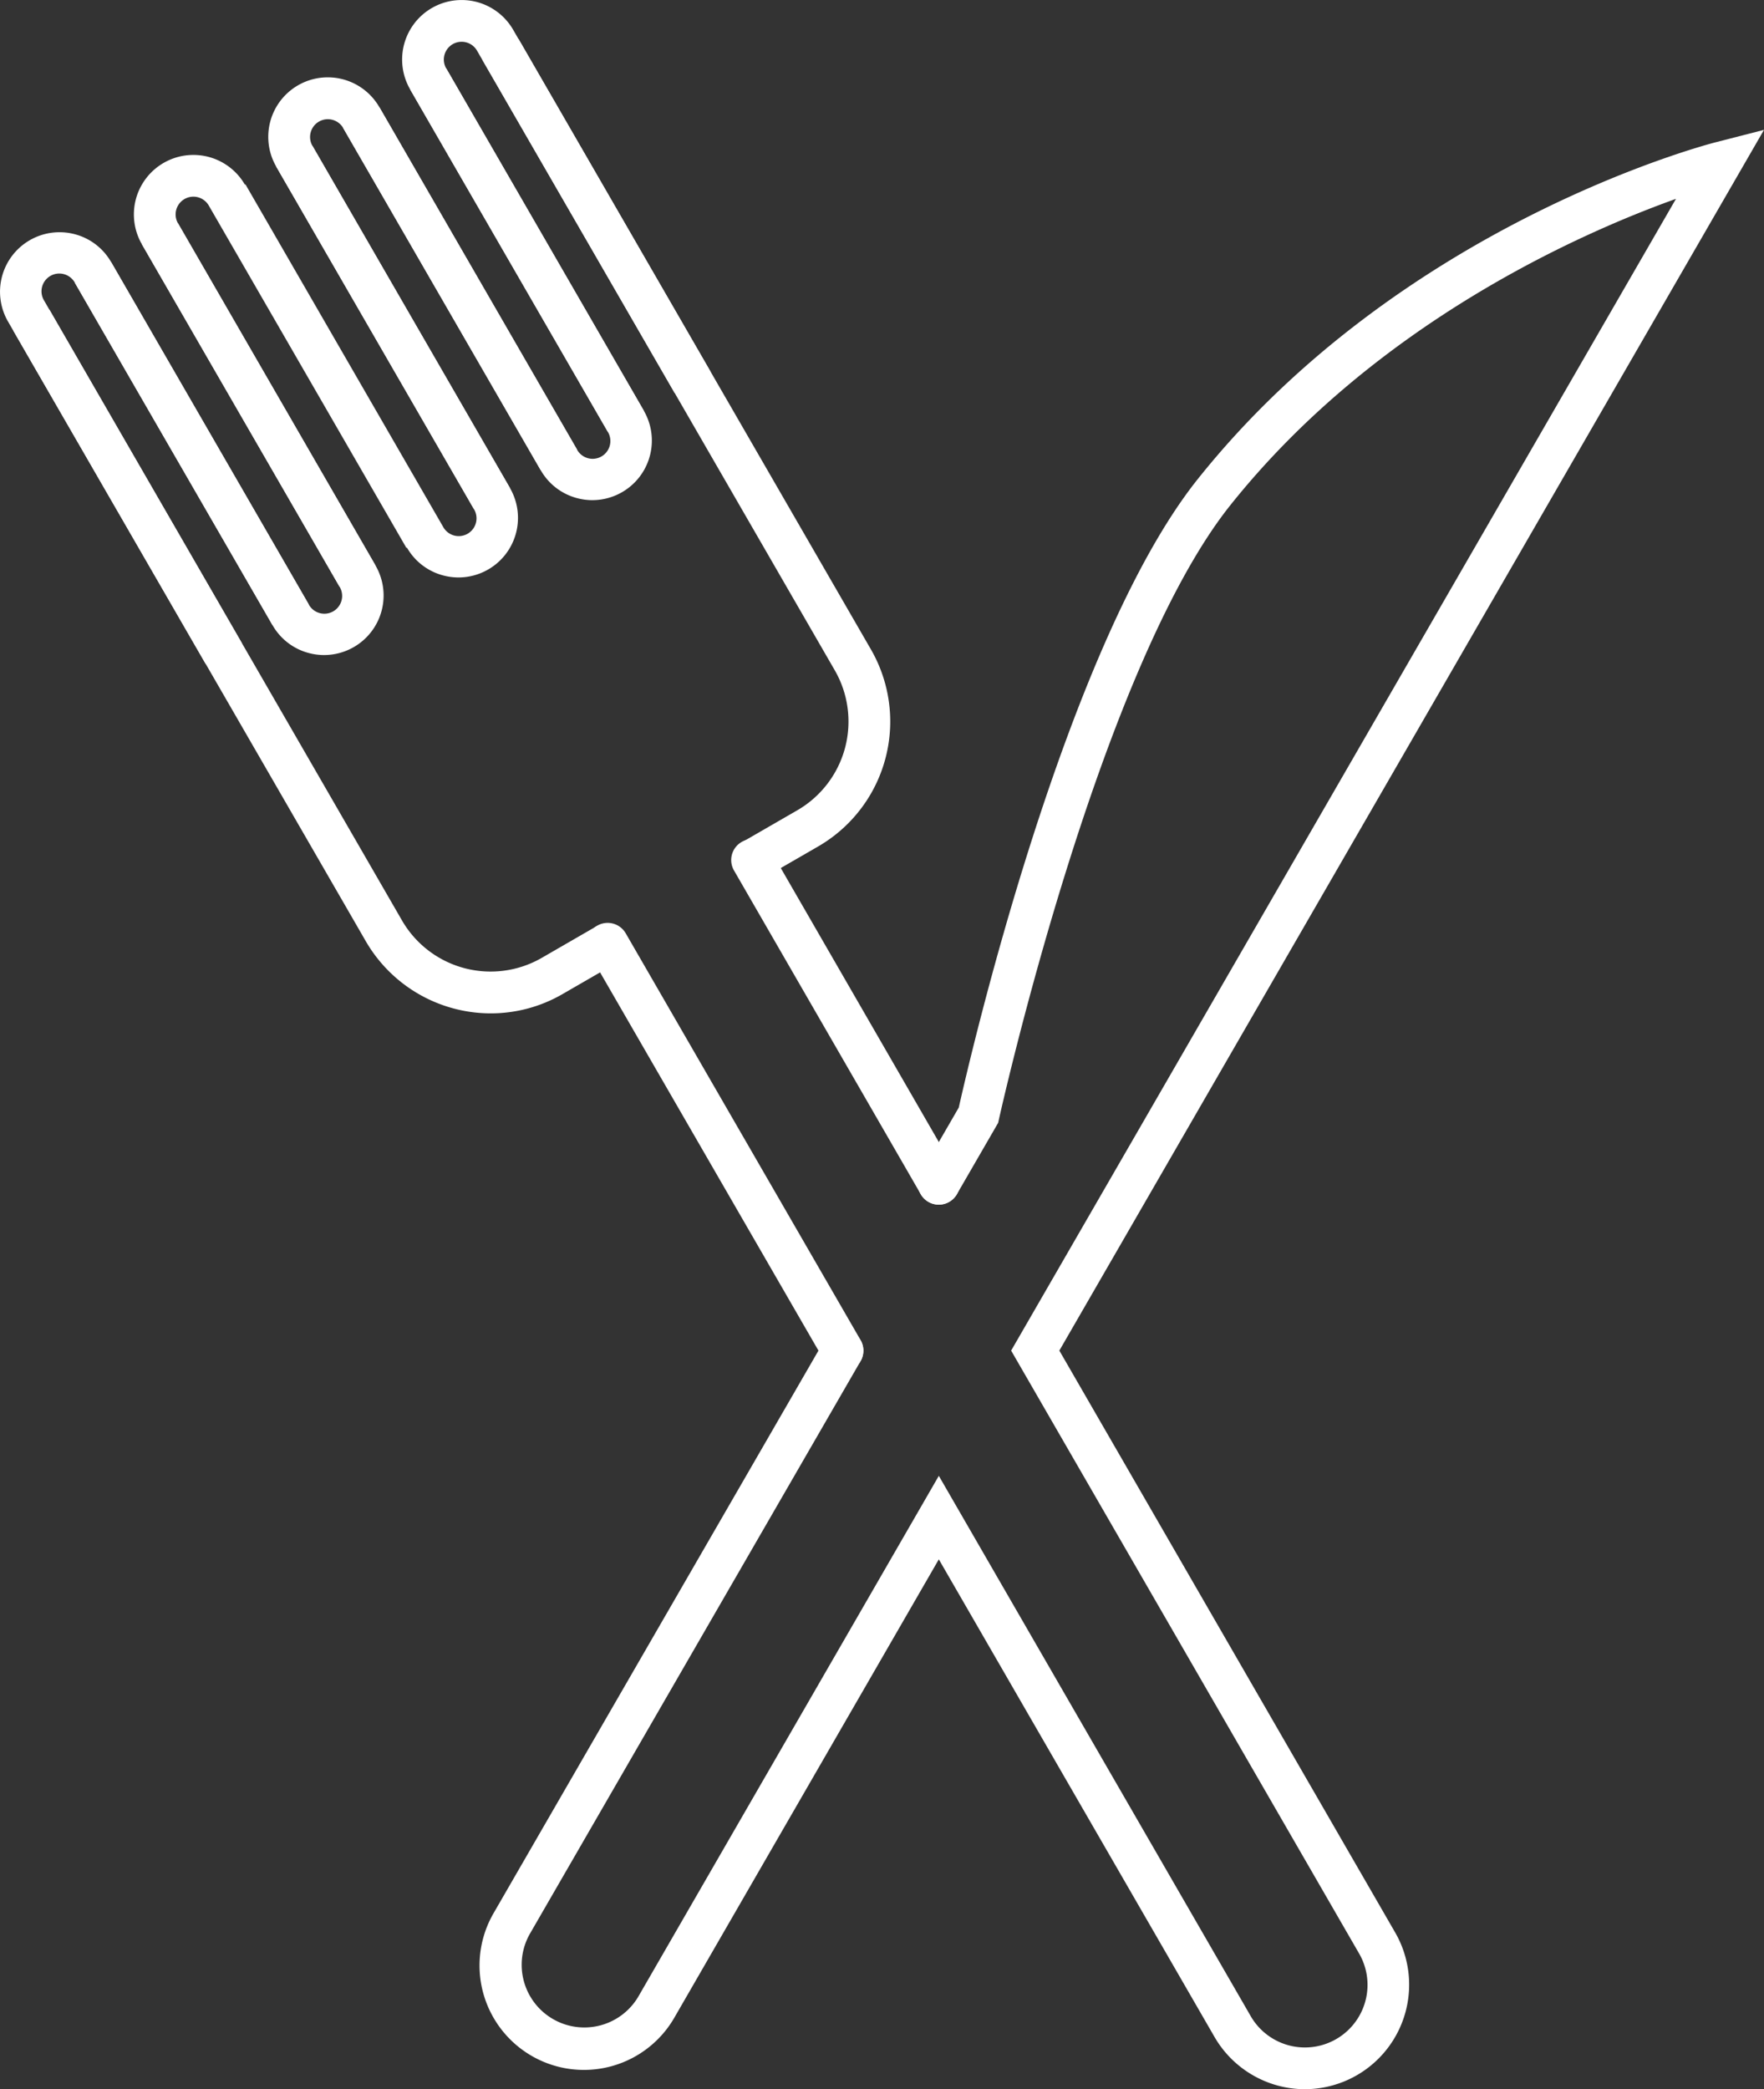 <svg xmlns="http://www.w3.org/2000/svg" viewBox="0 0 126.797 150.143"><rect x="0" y="0" width="126.797" height="150.143" fill="#333333" stroke="none"/><defs><style>.cls-1{fill:#fff;}</style></defs><g id="Calque_2" data-name="Calque 2"><g id="Calque_1-2" data-name="Calque 1"><path class="cls-1" d="M93.808,150.143a7.525,7.525,0,0,1-6.504-3.749L67.483,112.063,48.472,145.002a7.503,7.503,0,0,1-12.999-7.499l23.791-41.191a1.5,1.5,0,0,1,2.598,1.5l-23.79,41.19a4.504,4.504,0,0,0,7.802,4.501L67.483,106.062l22.419,38.831a4.499,4.499,0,0,0,7.793-4.499L72.681,97.062l.434-.75L120.47,14.29c-6.762,2.422-21.575,8.903-32.034,22.018-9.469,11.865-16.566,43.835-16.638,44.157l-.05.228-2.967,5.131a1.5,1.5,0,0,1-2.598-1.502l2.735-4.729C69.627,76.42,76.513,46.439,86.09,34.437c14.526-18.213,36.329-23.981,37.25-24.217l3.457-.888L76.146,97.062l24.146,41.83a7.51,7.51,0,0,1-6.484,11.25Z"/><path class="cls-1" d="M60.564,98.563a1.499,1.499,0,0,1-1.3-.75L42.384,68.582a1.5,1.5,0,1,1,2.598-1.5l16.88,29.23A1.501,1.501,0,0,1,60.564,98.563Z"/><path class="cls-1" d="M67.484,86.573a1.498,1.498,0,0,1-1.3-.751L52.775,62.582a1.5,1.5,0,1,1,2.598-1.499L68.781,84.323a1.5,1.5,0,0,1-1.298,2.25Z"/><path class="cls-1" d="M54.82,63.133l-1.5-2.598,3.984-2.3a7.368,7.368,0,0,0,2.697-10.068L34.672,4.295l2.598-1.5L62.6,46.667A10.368,10.368,0,0,1,58.805,60.833Z"/><path class="cls-1" d="M35.281,72.827a10.396,10.396,0,0,1-8.993-5.194L.958,23.76l2.598-1.5L28.886,66.133a7.359,7.359,0,0,0,10.059,2.703l3.984-2.3,1.5,2.599-3.984,2.3A10.299,10.299,0,0,1,35.281,72.827Z"/><path class="cls-1" d="M14.781,47.713.575,23.106a4.278,4.278,0,0,1,4.812-6.271A4.247,4.247,0,0,1,7.984,18.829L22.191,43.435l-2.598,1.5L5.386,20.328A1.278,1.278,0,1,0,3.173,21.605L17.379,46.213Z"/><path class="cls-1" d="M23.304,47.076a4.314,4.314,0,0,1-1.114-.147,4.247,4.247,0,0,1-2.597-1.994L5.386,20.328l2.598-1.5L22.191,43.435a1.278,1.278,0,1,0,2.213-1.277L10.197,17.55l2.598-1.5L27.001,40.657a4.28,4.28,0,0,1-3.697,6.418Z"/><path class="cls-1" d="M24.403,42.157,10.197,17.55a4.277,4.277,0,1,1,7.408-4.277l14.207,24.606-2.598,1.5-14.207-24.607A1.277,1.277,0,1,0,12.795,16.05L27.001,40.657Z"/><path class="cls-1" d="M32.963,41.499a4.314,4.314,0,0,1-1.114-.147,4.247,4.247,0,0,1-2.597-1.994L15.045,14.751l2.598-1.5,14.207,24.607A1.278,1.278,0,1,0,34.063,36.581l-14.207-24.607,2.598-1.5,14.207,24.607A4.281,4.281,0,0,1,32.963,41.499Z"/><path class="cls-1" d="M34.063,36.581l-14.207-24.607a4.277,4.277,0,1,1,7.409-4.277l14.207,24.606-2.598,1.5L24.667,9.196a1.278,1.278,0,0,0-2.214,1.277l14.207,24.607Z"/><path class="cls-1" d="M42.585,35.944a4.293,4.293,0,0,1-1.114-.148,4.248,4.248,0,0,1-2.597-1.993L24.667,9.196l2.598-1.5,14.207,24.607a1.278,1.278,0,1,0,2.213-1.277L29.478,6.418l2.598-1.5,14.207,24.607a4.28,4.28,0,0,1-3.697,6.418Z"/><path class="cls-1" d="M43.685,31.025,29.478,6.418a4.277,4.277,0,1,1,7.409-4.277l14.207,24.606-2.598,1.5L34.289,3.641A1.278,1.278,0,0,0,32.075,4.919l14.207,24.606Z"/></g></g></svg>